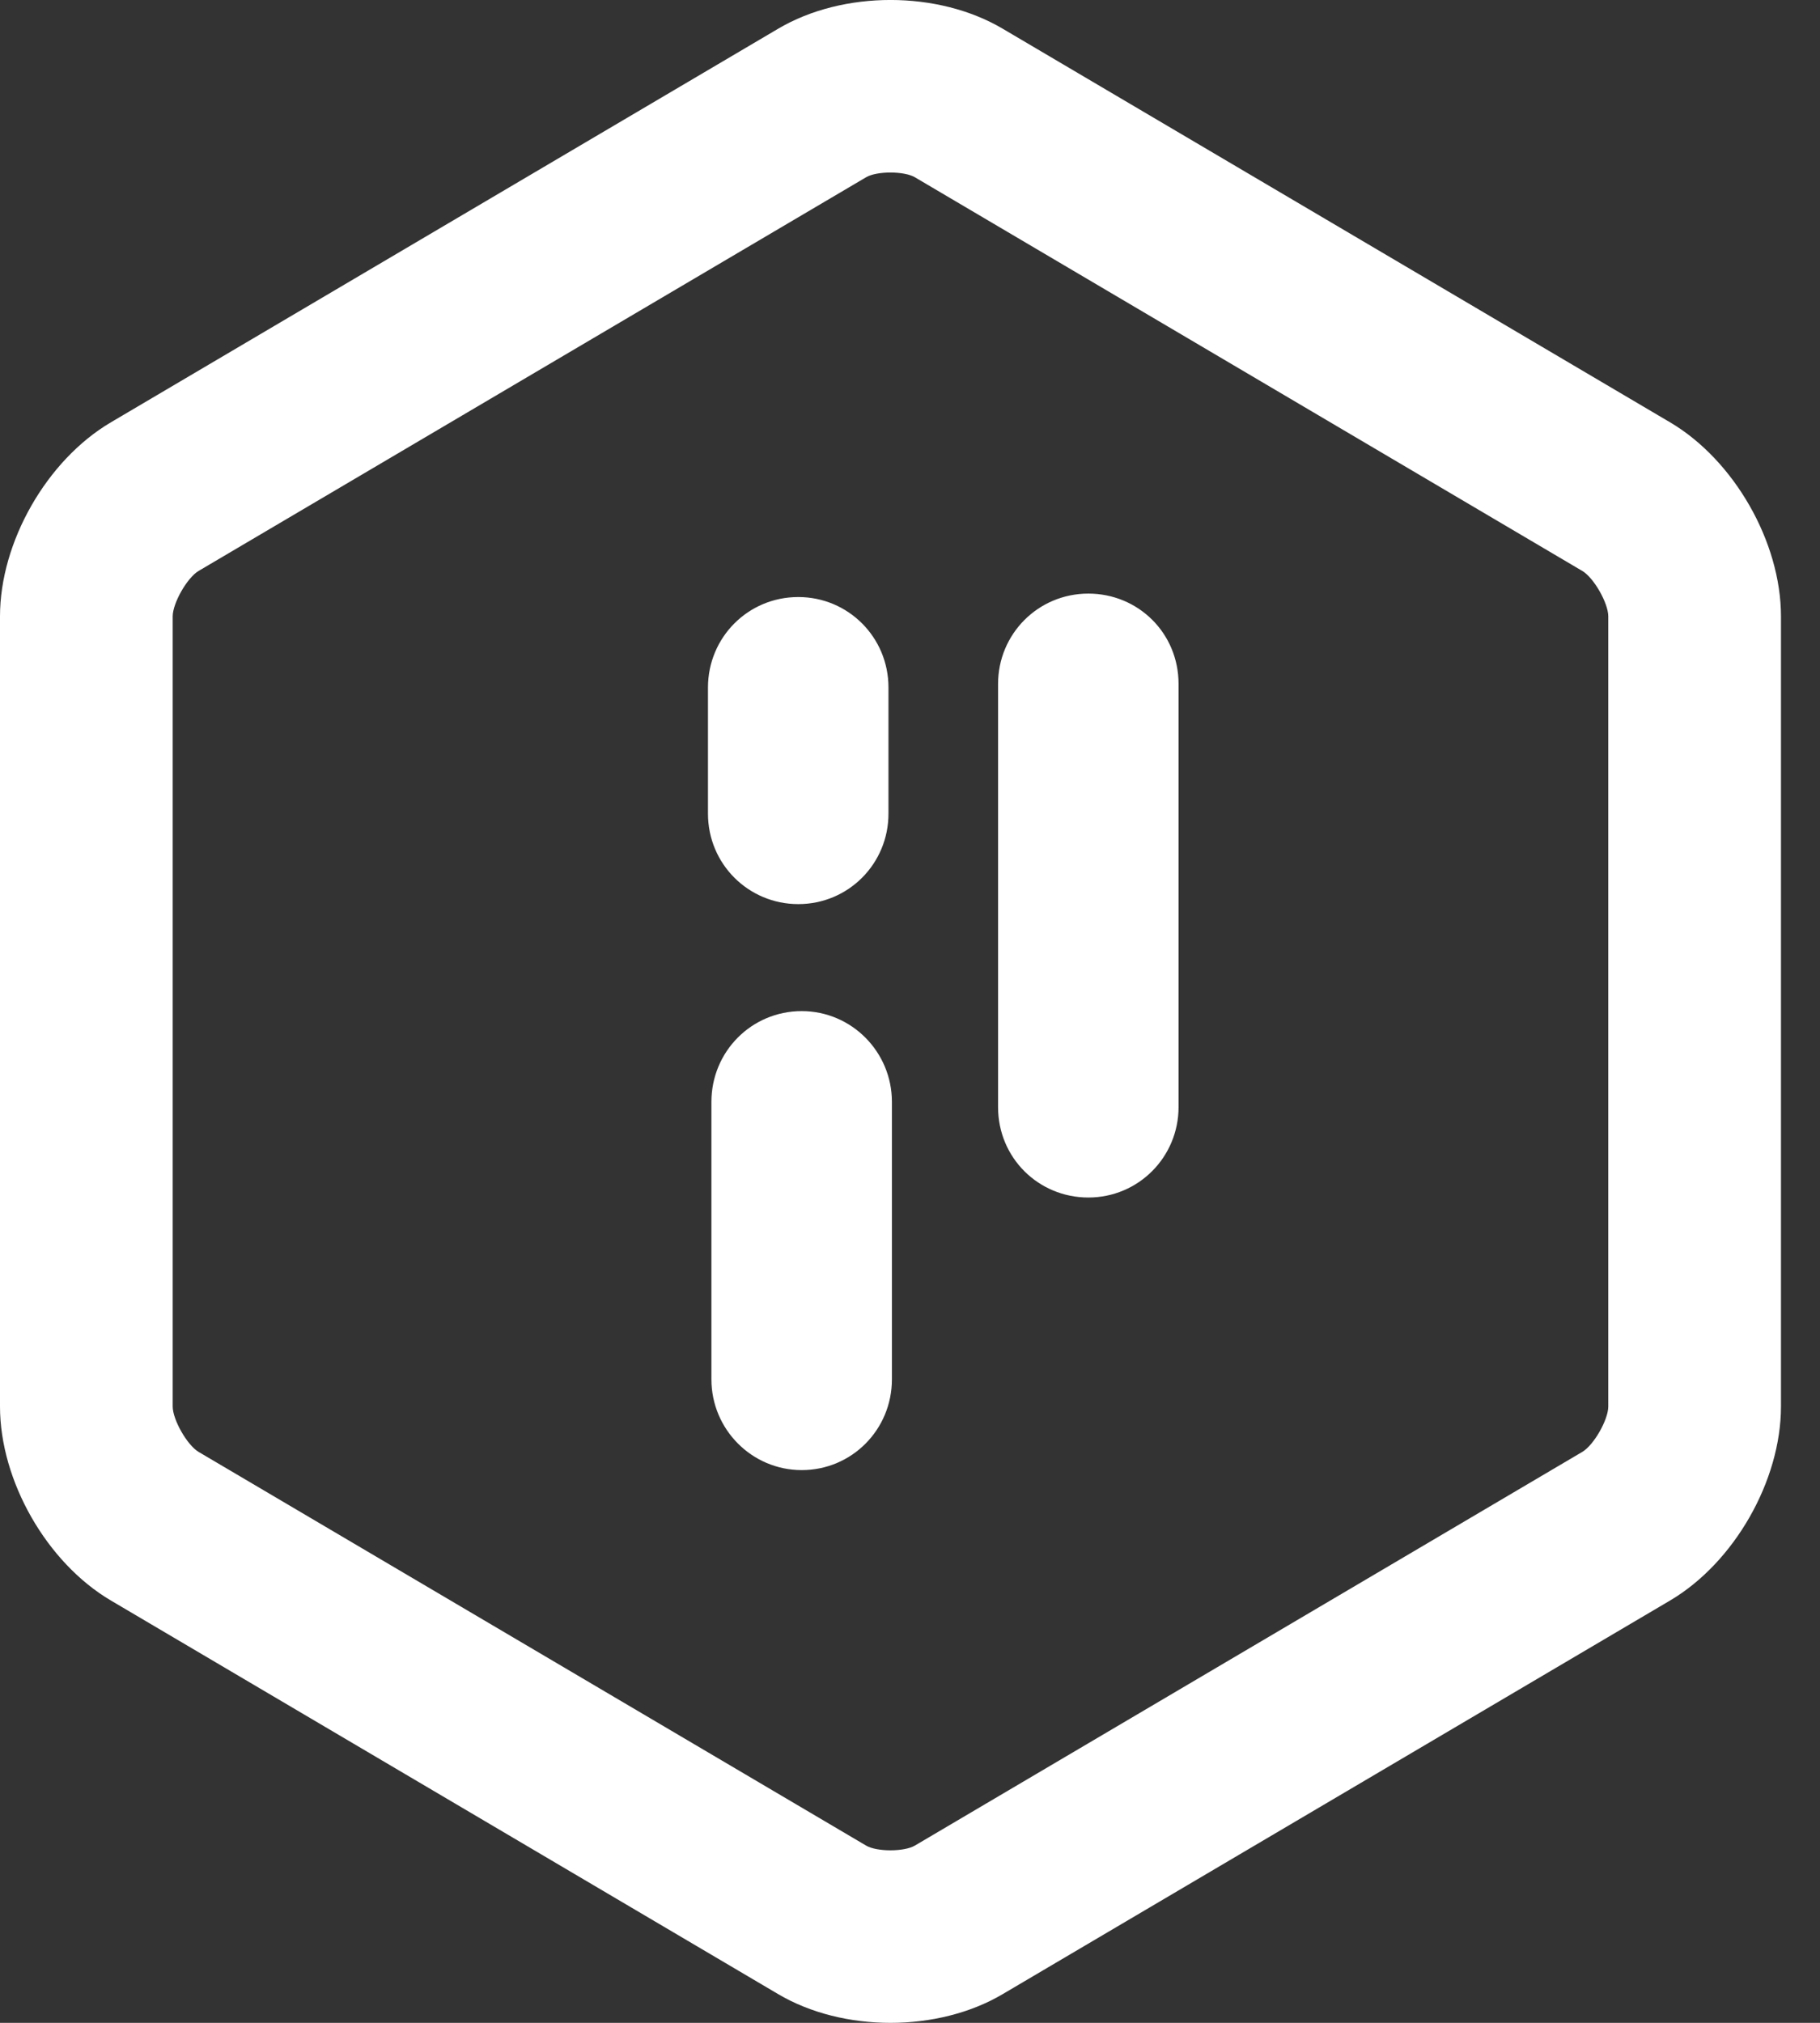 <?xml version="1.0" encoding="UTF-8"?>
<svg width="18px" height="20px" viewBox="0 0 18 20" version="1.1" xmlns="http://www.w3.org/2000/svg" xmlns:xlink="http://www.w3.org/1999/xlink">
    <rect x="0" y="0" width="18" height="20" fill="#333333" stroke="none"/>
    <path fill="#fff" d="M1.964,5.645 C1.851,5.712 1.708,5.963 1.708,6.094 L1.708,13.906 C1.708,14.037 1.851,14.288 1.964,14.355 L8.565,18.247 C8.67,18.31 8.943,18.31 9.049,18.247 L15.649,14.355 C15.763,14.288 15.906,14.037 15.906,13.906 L15.906,6.094 C15.906,5.963 15.763,5.712 15.649,5.645 L9.049,1.753 C8.943,1.69 8.67,1.69 8.565,1.753 L1.964,5.645 Z M9.917,0.284 L16.518,4.176 C17.151,4.55 17.614,5.359 17.614,6.094 L17.614,13.906 C17.614,14.641 17.151,15.45 16.518,15.824 L9.917,19.716 C9.276,20.095 8.338,20.095 7.696,19.716 L1.096,15.824 C0.462,15.45 4.48990749e-15,14.641 4.12586094e-15,13.906 L0,6.094 C-3.64046553e-16,5.359 0.462,4.55 1.096,4.176 L7.696,0.284 C8.338,-0.095 9.276,-0.095 9.917,0.284 Z M7.002,6.797 L7.002,8.045 C7.002,8.542 7.402,8.939 7.895,8.939 C8.391,8.939 8.787,8.539 8.787,8.045 L8.787,6.797 C8.787,6.3 8.388,5.903 7.895,5.903 C7.398,5.903 7.002,6.303 7.002,6.797 Z M7.036,10.894 L7.036,13.638 C7.036,14.132 7.436,14.535 7.929,14.535 C8.425,14.535 8.821,14.134 8.821,13.638 L8.821,10.894 C8.821,10.4 8.422,9.997 7.929,9.997 C7.432,9.997 7.036,10.398 7.036,10.894 Z M9.871,6.762 L9.871,10.946 C9.871,11.448 10.271,11.84 10.764,11.84 C11.26,11.84 11.656,11.439 11.656,10.946 L11.656,6.762 C11.656,6.26 11.257,5.869 10.764,5.869 C10.267,5.869 9.871,6.269 9.871,6.762 Z" id="Path"></path>
</svg>
